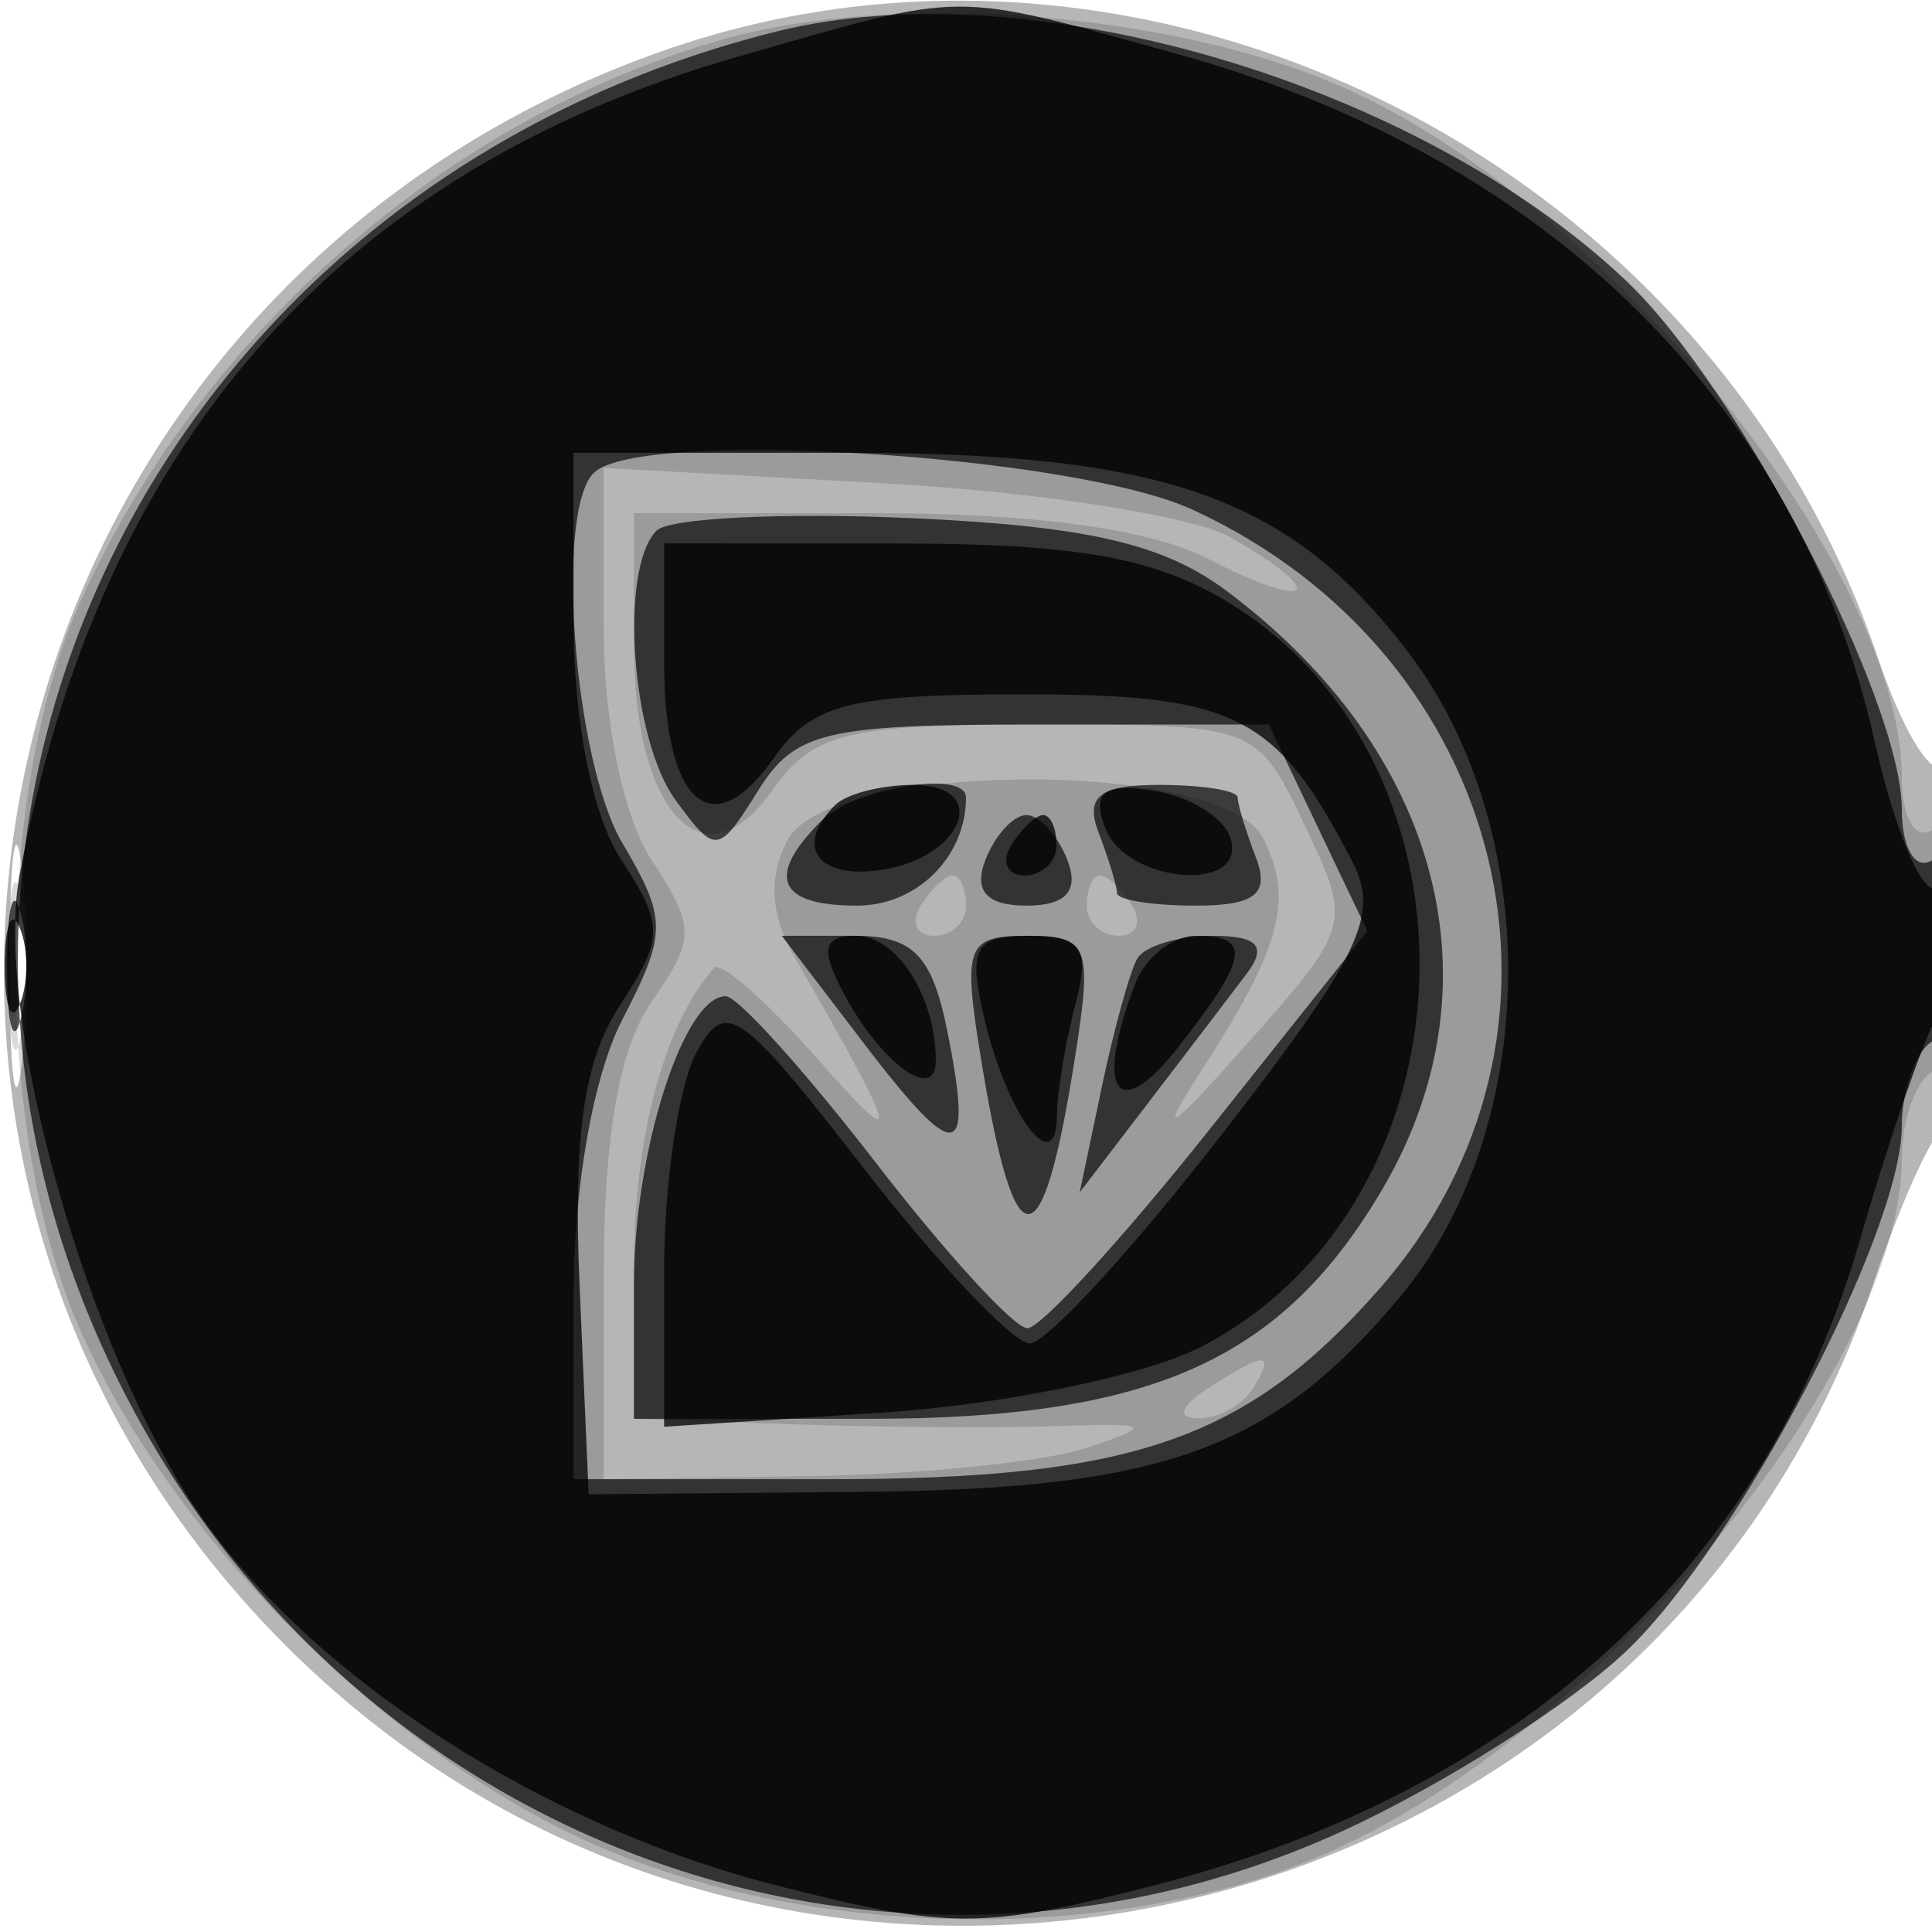 <svg xmlns="http://www.w3.org/2000/svg" width="64" height="64" version="1.1" fill="#000000"><path fill-opacity=".286" d="M 22.005 1.668 C -0.571 9.567, -7.261 37.787, 9.476 54.524 C 26.013 71.061, 54.657 64.511, 62.063 42.500 C 62.803 40.300, 63.766 38.072, 64.204 37.550 C 65.170 36.397, 65.283 24.383, 64.319 25.347 C 63.945 25.722, 62.991 24.112, 62.199 21.769 C 56.644 5.335, 38.071 -3.953, 22.005 1.668 M 0.320 32 C 0.320 35.575, 0.502 37.038, 0.723 35.250 C 0.945 33.462, 0.945 30.538, 0.723 28.750 C 0.502 26.962, 0.320 28.425, 0.320 32" stroke="none" fill="#000000" fill-rule="evenodd"/><path fill-opacity=".149" d="M 23.951 1.303 C 14.895 3.863, 6.679 11.040, 2.687 19.878 C -0.216 26.304, -0.205 37.720, 2.710 44.176 C 5.683 50.759, 12.247 57.484, 18.853 60.716 C 26.180 64.301, 36.966 64.546, 44.176 61.290 C 53.171 57.227, 63 45.257, 63 38.363 C 63 37.128, 63.450 35.840, 64 35.500 C 64.550 35.160, 65 33.082, 65 30.882 C 65 28.470, 64.603 27.127, 64 27.500 C 63.441 27.845, 63 27.076, 63 25.755 C 63 18.856, 53.208 6.749, 44.519 2.905 C 38.845 0.395, 29.684 -0.318, 23.951 1.303 M 19.998 20.785 C 19.999 23.925, 20.644 27.053, 21.587 28.492 C 23.036 30.704, 23.036 31.111, 21.587 33.179 C 20.517 34.707, 20 37.652, 20 42.223 L 20 49 26.750 48.900 C 30.462 48.845, 34.625 48.424, 36 47.963 C 38.247 47.210, 38.146 47.137, 35 47.242 C 33.075 47.307, 29.138 47.279, 26.250 47.180 L 21 47 21 41.934 C 21 37.652, 21.997 33.946, 23.656 32.063 C 23.868 31.822, 25.404 33.172, 27.070 35.063 C 29.965 38.349, 29.855 37.859, 26.315 31.691 C 25.513 30.295, 25.444 29.040, 26.100 27.813 C 27.502 25.193, 40.488 25.140, 41.830 27.750 C 42.874 29.781, 42.457 31.352, 39.774 35.500 C 38.318 37.752, 38.703 37.520, 41.316 34.572 C 44.765 30.682, 44.783 30.613, 43.214 27.322 C 41.634 24.010, 41.608 24, 34.371 24 C 28.069 24, 26.914 24.284, 25.601 26.159 C 23.331 29.400, 21 26.977, 21 21.378 L 21 17 29.050 17 C 34.309 17, 38.122 17.529, 40.050 18.526 C 43.484 20.302, 44.077 19.682, 40.750 17.793 C 39.513 17.090, 34.337 16.287, 29.248 16.008 L 19.997 15.500 19.998 20.785 M 0.272 32 C 0.272 34.475, 0.467 35.487, 0.706 34.250 C 0.944 33.013, 0.944 30.988, 0.706 29.750 C 0.467 28.512, 0.272 29.525, 0.272 32 M 30.500 30 C 30.160 30.550, 30.359 31, 30.941 31 C 31.523 31, 32 30.550, 32 30 C 32 29.450, 31.802 29, 31.559 29 C 31.316 29, 30.840 29.450, 30.500 30 M 36 30 C 36 30.550, 36.477 31, 37.059 31 C 37.641 31, 37.840 30.550, 37.500 30 C 37.160 29.450, 36.684 29, 36.441 29 C 36.198 29, 36 29.450, 36 30 M 40 46 C 39.099 46.582, 38.975 46.975, 39.691 46.985 C 40.346 46.993, 41.160 46.550, 41.500 46 C 42.267 44.758, 41.921 44.758, 40 46" stroke="none" fill="#000000" fill-rule="evenodd"/><path fill-opacity=".671" d="M 25.746 1.038 C 5.698 6.017, -4.805 26.496, 3.392 44.626 C 10.662 60.706, 28.884 67.806, 44.500 60.644 C 47.800 59.130, 52.017 56.454, 53.872 54.696 C 57.540 51.219, 62.998 40.822, 62.999 37.309 C 63 36.104, 63.450 34.840, 64 34.500 C 64.550 34.160, 65 32.532, 65 30.882 C 65 29.137, 64.582 28.140, 64 28.500 C 63.444 28.844, 63 28.094, 62.999 26.809 C 62.998 23.196, 57.594 12.833, 53.872 9.304 C 46.947 2.740, 34.098 -1.036, 25.746 1.038 M 19.667 15.667 C 18.378 16.955, 19.018 25.221, 20.614 27.924 C 22.100 30.439, 22.100 30.906, 20.614 33.779 C 19.650 35.643, 19 39.338, 19 42.950 L 19 49 27.532 49 C 37.528 49, 41.313 47.685, 45.698 42.691 C 53.048 34.320, 50.020 21.712, 39.500 16.881 C 35.516 15.051, 21.161 14.173, 19.667 15.667 M 21.750 17.576 C 20.509 18.829, 20.905 24.488, 22.374 26.497 C 23.705 28.317, 23.791 28.307, 25.115 26.188 C 26.330 24.242, 27.341 24, 34.257 24 L 42.032 24 43.664 27.422 L 45.296 30.844 40.062 37.422 C 37.183 41.040, 34.471 44, 34.036 44 C 33.600 44, 31.334 41.525, 29 38.500 C 26.666 35.475, 24.434 33, 24.039 33 C 22.641 33, 21 38.155, 21 42.547 L 21 47 28.766 47 C 38.138 47, 42.452 45.073, 45.791 39.396 C 49.763 32.641, 47.740 24.881, 40.621 19.566 C 38.534 18.009, 35.999 17.425, 30.182 17.164 C 25.957 16.974, 22.163 17.159, 21.750 17.576 M 27.200 27.200 C 25.356 29.044, 25.763 30, 28.393 30 C 30.372 30, 32 28.383, 32 26.418 C 32 25.483, 28.317 26.083, 27.200 27.200 M 36.393 27.582 C 36.727 28.452, 37 29.352, 37 29.582 C 37 29.812, 38.173 30, 39.607 30 C 41.573 30, 42.065 29.611, 41.607 28.418 C 41.273 27.548, 41 26.648, 41 26.418 C 41 26.188, 39.827 26, 38.393 26 C 36.427 26, 35.935 26.389, 36.393 27.582 M 32.638 28.500 C 32.249 29.515, 32.689 30, 34 30 C 35.311 30, 35.751 29.515, 35.362 28.500 C 35.045 27.675, 34.432 27, 34 27 C 33.568 27, 32.955 27.675, 32.638 28.500 M 0.232 32 C 0.232 33.925, 0.438 34.712, 0.689 33.750 C 0.941 32.788, 0.941 31.212, 0.689 30.250 C 0.438 29.288, 0.232 30.075, 0.232 32 M 28.589 34.527 C 31.703 38.611, 32.258 38.538, 31.382 34.160 C 30.881 31.655, 30.247 31, 28.324 31 L 25.898 31 28.589 34.527 M 32.526 35.250 C 33.622 41.885, 34.517 41.874, 35.582 35.212 C 36.203 31.327, 36.083 31, 34.040 31 C 31.990 31, 31.877 31.317, 32.526 35.250 M 37.677 31.750 C 37.434 32.163, 36.905 34.075, 36.500 36 L 35.766 39.500 38.062 36.500 C 39.325 34.850, 40.783 32.938, 41.302 32.250 C 41.981 31.349, 41.669 31, 40.181 31 C 39.047 31, 37.919 31.337, 37.677 31.750" stroke="none" fill="#000000" fill-rule="evenodd"/><path fill-opacity=".765" d="M 24.475 1.868 C 11.228 5.663, 3.276 14.721, 0.644 29.016 C -0.220 33.711, 2.916 44.828, 6.606 50.152 C 10.375 55.592, 17.990 60.489, 25.750 62.464 C 31.472 63.920, 32.528 63.919, 38.250 62.451 C 50.339 59.348, 58.513 51.857, 61.628 41.027 C 62.502 37.987, 63.618 34.719, 64.109 33.764 C 65.240 31.559, 65.268 28.716, 64.151 29.406 C 63.685 29.695, 62.762 27.514, 62.101 24.561 C 59.610 13.428, 51.272 5.193, 39.062 1.807 C 31.395 -0.318, 32.120 -0.321, 24.475 1.868 M 19 20.535 C 19 23.879, 19.621 27.018, 20.569 28.465 C 21.998 30.646, 21.994 31.080, 20.521 33.328 C 19.336 35.137, 18.984 37.625, 19.202 42.648 L 19.500 49.500 28.500 49.420 C 38.534 49.331, 42.098 48.049, 46.341 43.006 C 51.041 37.421, 51.182 27.549, 46.647 21.603 C 42.736 16.476, 38.590 15, 28.099 15 L 19 15 19 20.535 M 22 21.941 C 22 26.638, 23.593 28.026, 25.637 25.108 C 26.892 23.316, 28.131 23, 33.902 23 C 40.954 23, 42.290 23.681, 44.805 28.559 C 45.709 30.314, 45.071 31.646, 40.489 37.559 C 37.532 41.377, 34.664 44.500, 34.115 44.500 C 33.566 44.500, 31.092 41.893, 28.617 38.706 C 24.488 33.388, 24.031 33.074, 23.059 34.890 C 22.477 35.978, 22 39.207, 22 42.066 L 22 47.263 29.250 46.793 C 33.247 46.534, 37.978 45.555, 39.794 44.613 C 49.003 39.833, 49.536 25.346, 40.701 19.960 C 38.255 18.468, 35.672 18.007, 29.750 18.004 L 22 18 22 21.941 M 27.667 26.667 C 26.302 28.031, 27.069 29.129, 29.172 28.820 C 31.920 28.415, 32.843 26, 30.250 26 C 29.196 26, 28.033 26.300, 27.667 26.667 M 36.612 27.431 C 37.324 29.287, 41.364 29.598, 40.755 27.750 C 40.529 27.063, 39.368 26.356, 38.177 26.181 C 36.555 25.942, 36.161 26.257, 36.612 27.431 M 33.500 28 C 33.160 28.550, 33.359 29, 33.941 29 C 34.523 29, 35 28.550, 35 28 C 35 27.450, 34.802 27, 34.559 27 C 34.316 27, 33.840 27.450, 33.500 28 M 0.158 32 C 0.158 33.375, 0.385 33.938, 0.662 33.250 C 0.940 32.563, 0.940 31.438, 0.662 30.750 C 0.385 30.063, 0.158 30.625, 0.158 32 M 27.970 32.944 C 29.194 35.230, 31 36.540, 31 35.141 C 31 33.016, 29.713 31, 28.358 31 C 27.253 31, 27.165 31.440, 27.970 32.944 M 32.610 33.750 C 33.366 36.958, 34.993 39.124, 35.014 36.950 C 35.021 36.153, 35.299 34.487, 35.630 33.250 C 36.118 31.431, 35.824 31, 34.098 31 C 32.277 31, 32.058 31.406, 32.610 33.750 M 37.607 32.582 C 36.246 36.128, 36.993 37.279, 39 34.727 C 41.365 31.721, 41.482 31, 39.607 31 C 38.841 31, 37.941 31.712, 37.607 32.582" stroke="none" fill="#000000" fill-rule="evenodd"/></svg>